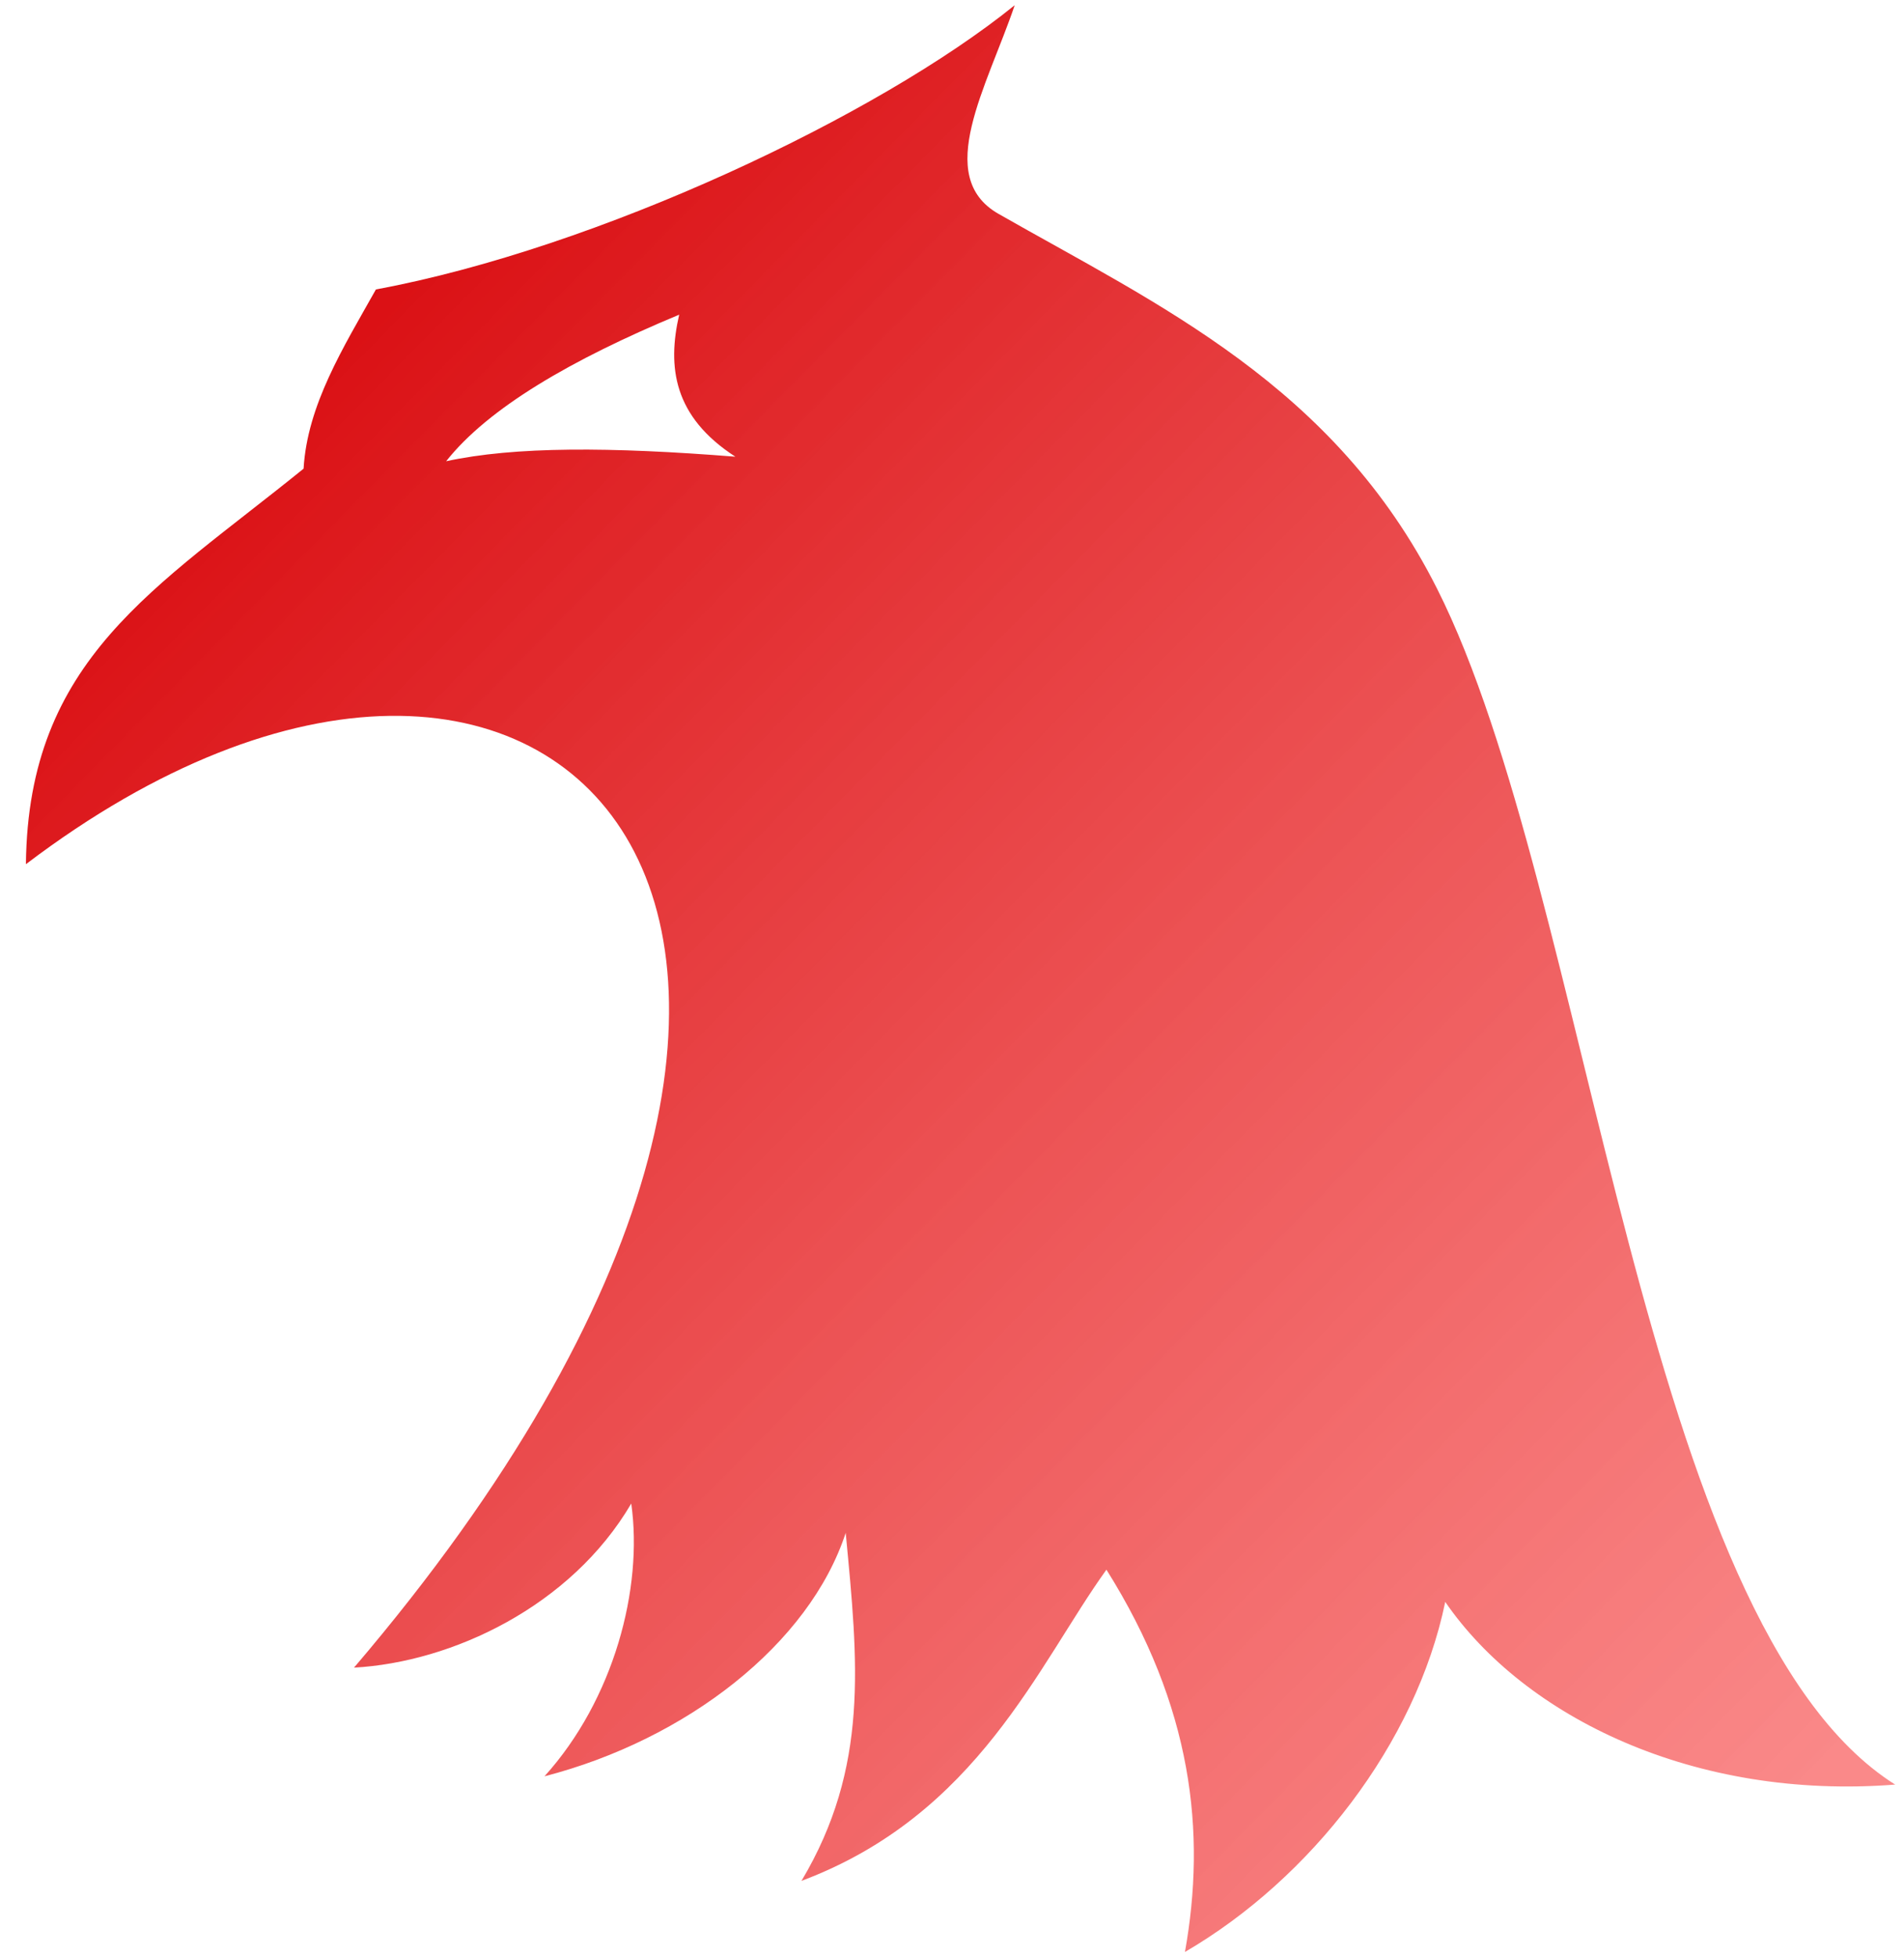 <svg width="72" height="74" viewBox="0 0 72 74" fill="none" xmlns="http://www.w3.org/2000/svg">
<path d="M38.371 0.197C37.324 3.283 35.293 6.664 37.746 8.078C43.777 11.522 50.465 14.562 54.34 22.25C60.183 33.828 61.998 61.375 71.666 67.469C64.073 68.062 57.652 64.922 54.652 60.562C53.543 65.922 49.558 71.031 44.809 73.797C45.621 69.266 45.09 64.516 41.84 59.344C39.262 62.922 36.98 68.609 30.308 71.109C32.871 66.812 32.449 62.859 31.98 57.953C30.605 62.156 25.965 65.766 20.59 67.156C23.215 64.25 24.324 60.047 23.871 56.844C21.59 60.734 17.09 62.844 13.387 63.047C37.34 34.984 20.996 17.484 0.98 32.672C1.058 24.906 5.887 22.25 11.48 17.719C11.621 15.312 12.98 13.141 14.215 10.944C22.605 9.383 33.199 4.38 38.371 0.197ZM25.683 11.897C21.605 13.594 18.465 15.422 16.871 17.438C19.465 16.875 23.09 16.891 27.808 17.266C25.465 15.75 25.23 13.875 25.683 11.897Z" fill="url(#paint0_linear_9_238)"/>
<defs>
<linearGradient id="paint0_linear_9_238" x1="13.124" y1="11.4" x2="69.124" y2="66.6" gradientUnits="userSpaceOnUse">
<stop stop-color="#DA0F13"/>
<stop offset="1" stop-color="#F86161" stop-opacity="0.75"/>
</linearGradient>
</defs>
</svg>
